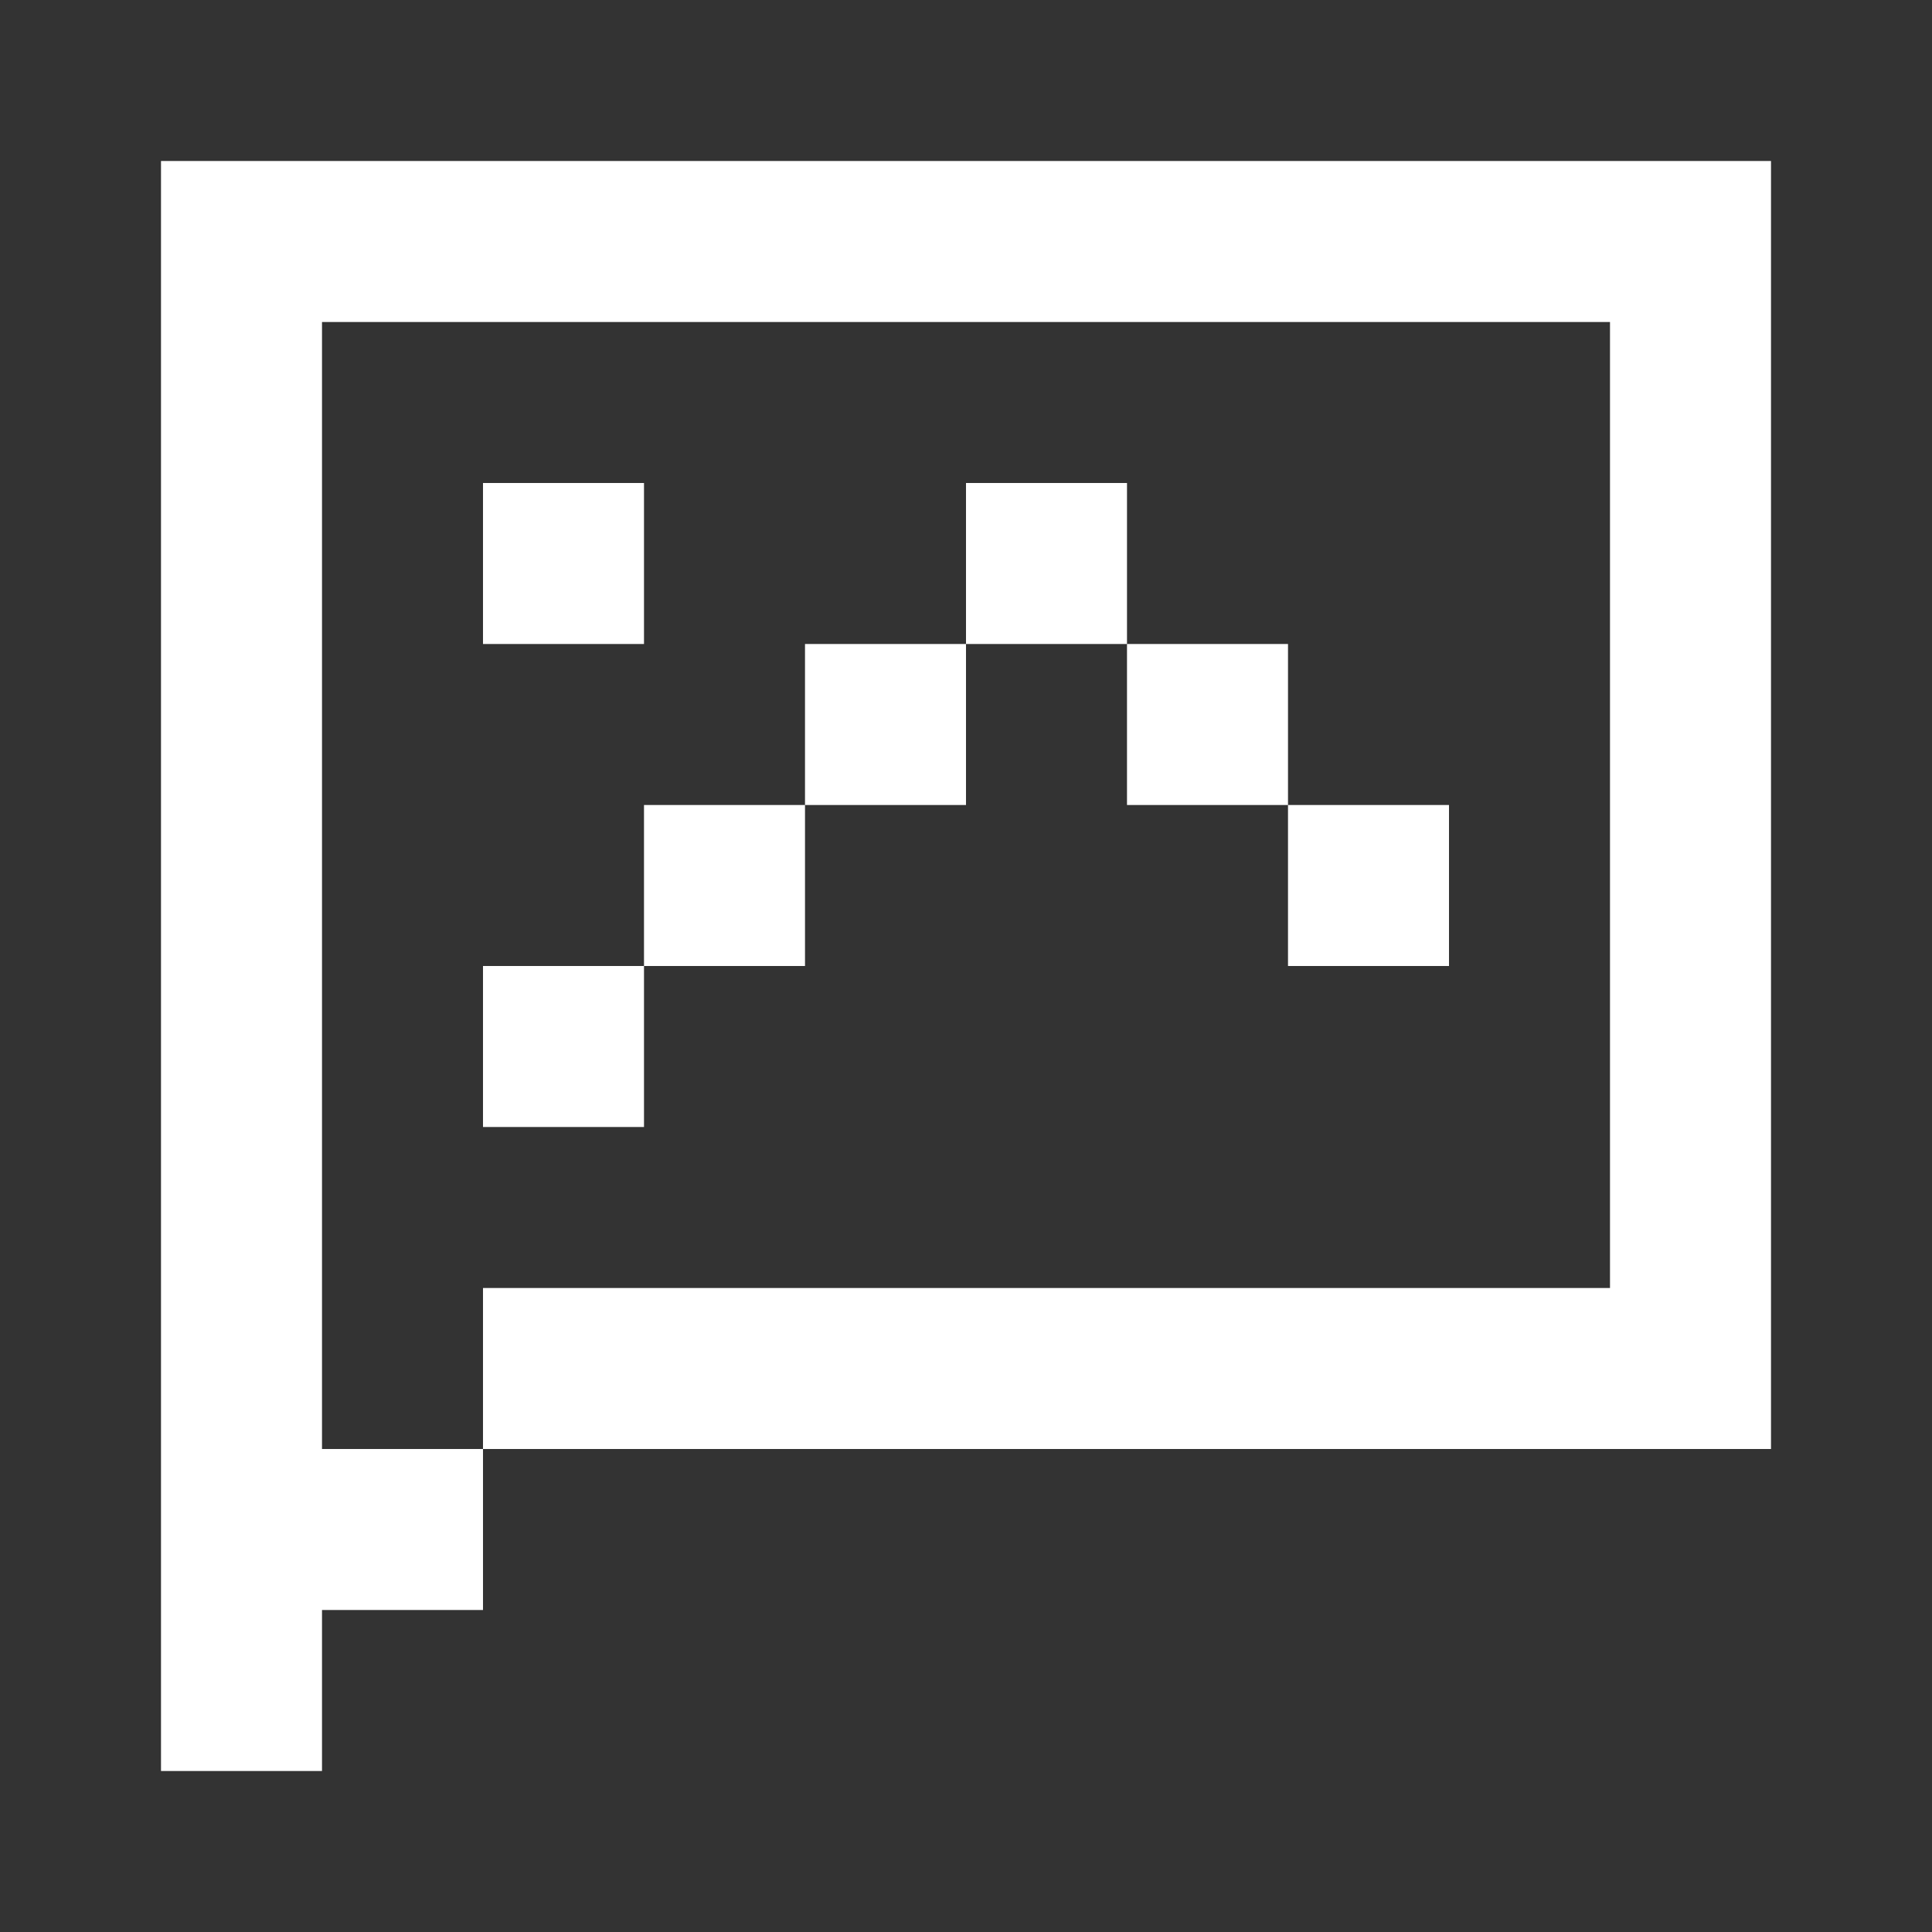 <svg width="24" height="24" viewBox="0 0 24 24" fill="none" xmlns="http://www.w3.org/2000/svg">
<rect x="0" y="0" width="24" height="24" fill="#333333" stroke="none"/>
<path fill-rule="evenodd" clip-rule="evenodd" d="M4 2H20H22V4V16V18H20H6V20H4V18H6V16H20V4H4V22H2V4H2V2H2H4ZM14 6H12V8H10V10H8V12H6V14H8V12H10V10H12V8H14V10H16V12H18V10H16V8H14V6ZM6 6H8V8H6V6Z" fill="white"/>
</svg>
